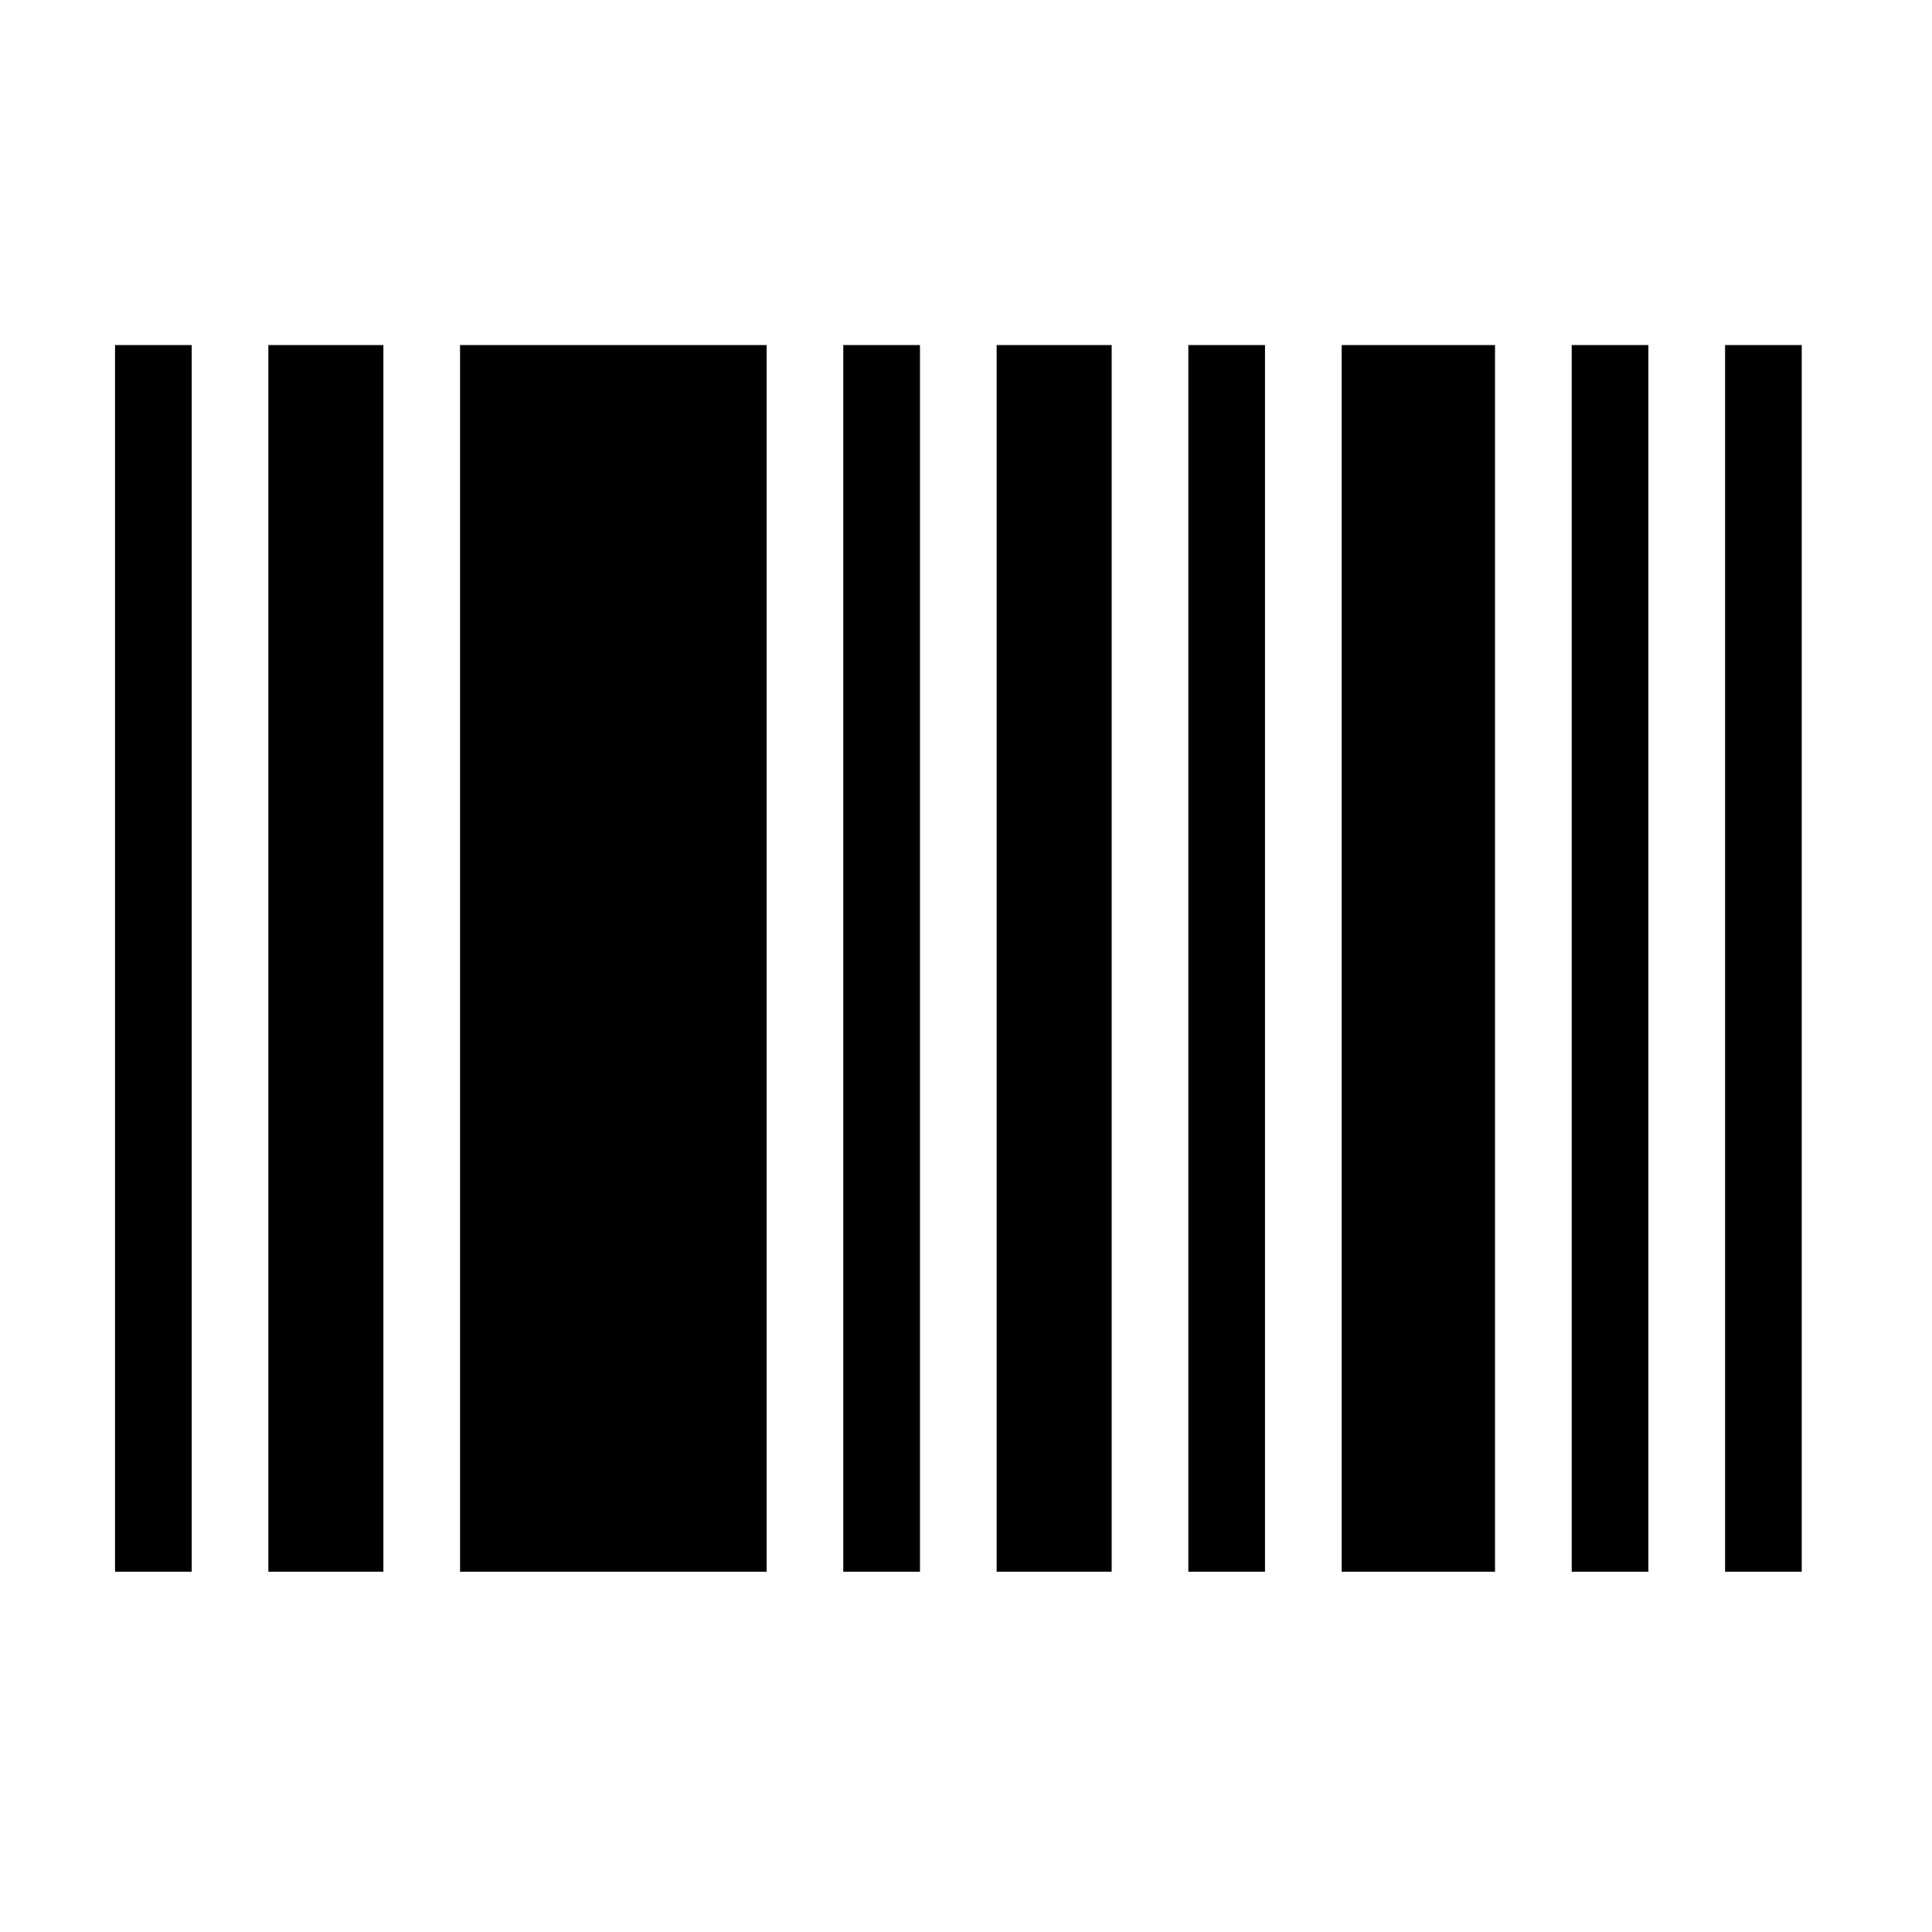 <?xml version="1.0" encoding="UTF-8"?>
<svg xmlns="http://www.w3.org/2000/svg" xmlns:xlink="http://www.w3.org/1999/xlink" width="30pt" height="30pt" viewBox="0 0 50 50" version="1.1">
<g id="surface1">
<path style=" stroke:none;fill-rule:nonzero;fill:#000000;fill-opacity:1;" d="M 2.977 8.93 L 2.977 40.676 L 4.961 40.676 L 4.961 8.93 Z M 6.945 8.93 L 6.945 40.676 L 9.922 40.676 L 9.922 8.93 Z M 11.906 8.93 L 11.906 40.676 L 19.84 40.676 L 19.84 8.93 Z M 21.824 8.93 L 21.824 40.676 L 23.809 40.676 L 23.809 8.93 Z M 25.793 8.93 L 25.793 40.676 L 28.77 40.676 L 28.77 8.93 Z M 30.754 8.93 L 30.754 40.676 L 32.738 40.676 L 32.738 8.93 Z M 34.723 8.93 L 34.723 40.676 L 38.691 40.676 L 38.691 8.93 Z M 40.676 8.93 L 40.676 40.676 L 42.66 40.676 L 42.66 8.93 Z M 44.645 8.93 L 44.645 40.676 L 46.629 40.676 L 46.629 8.93 Z "/>
</g>
</svg>
